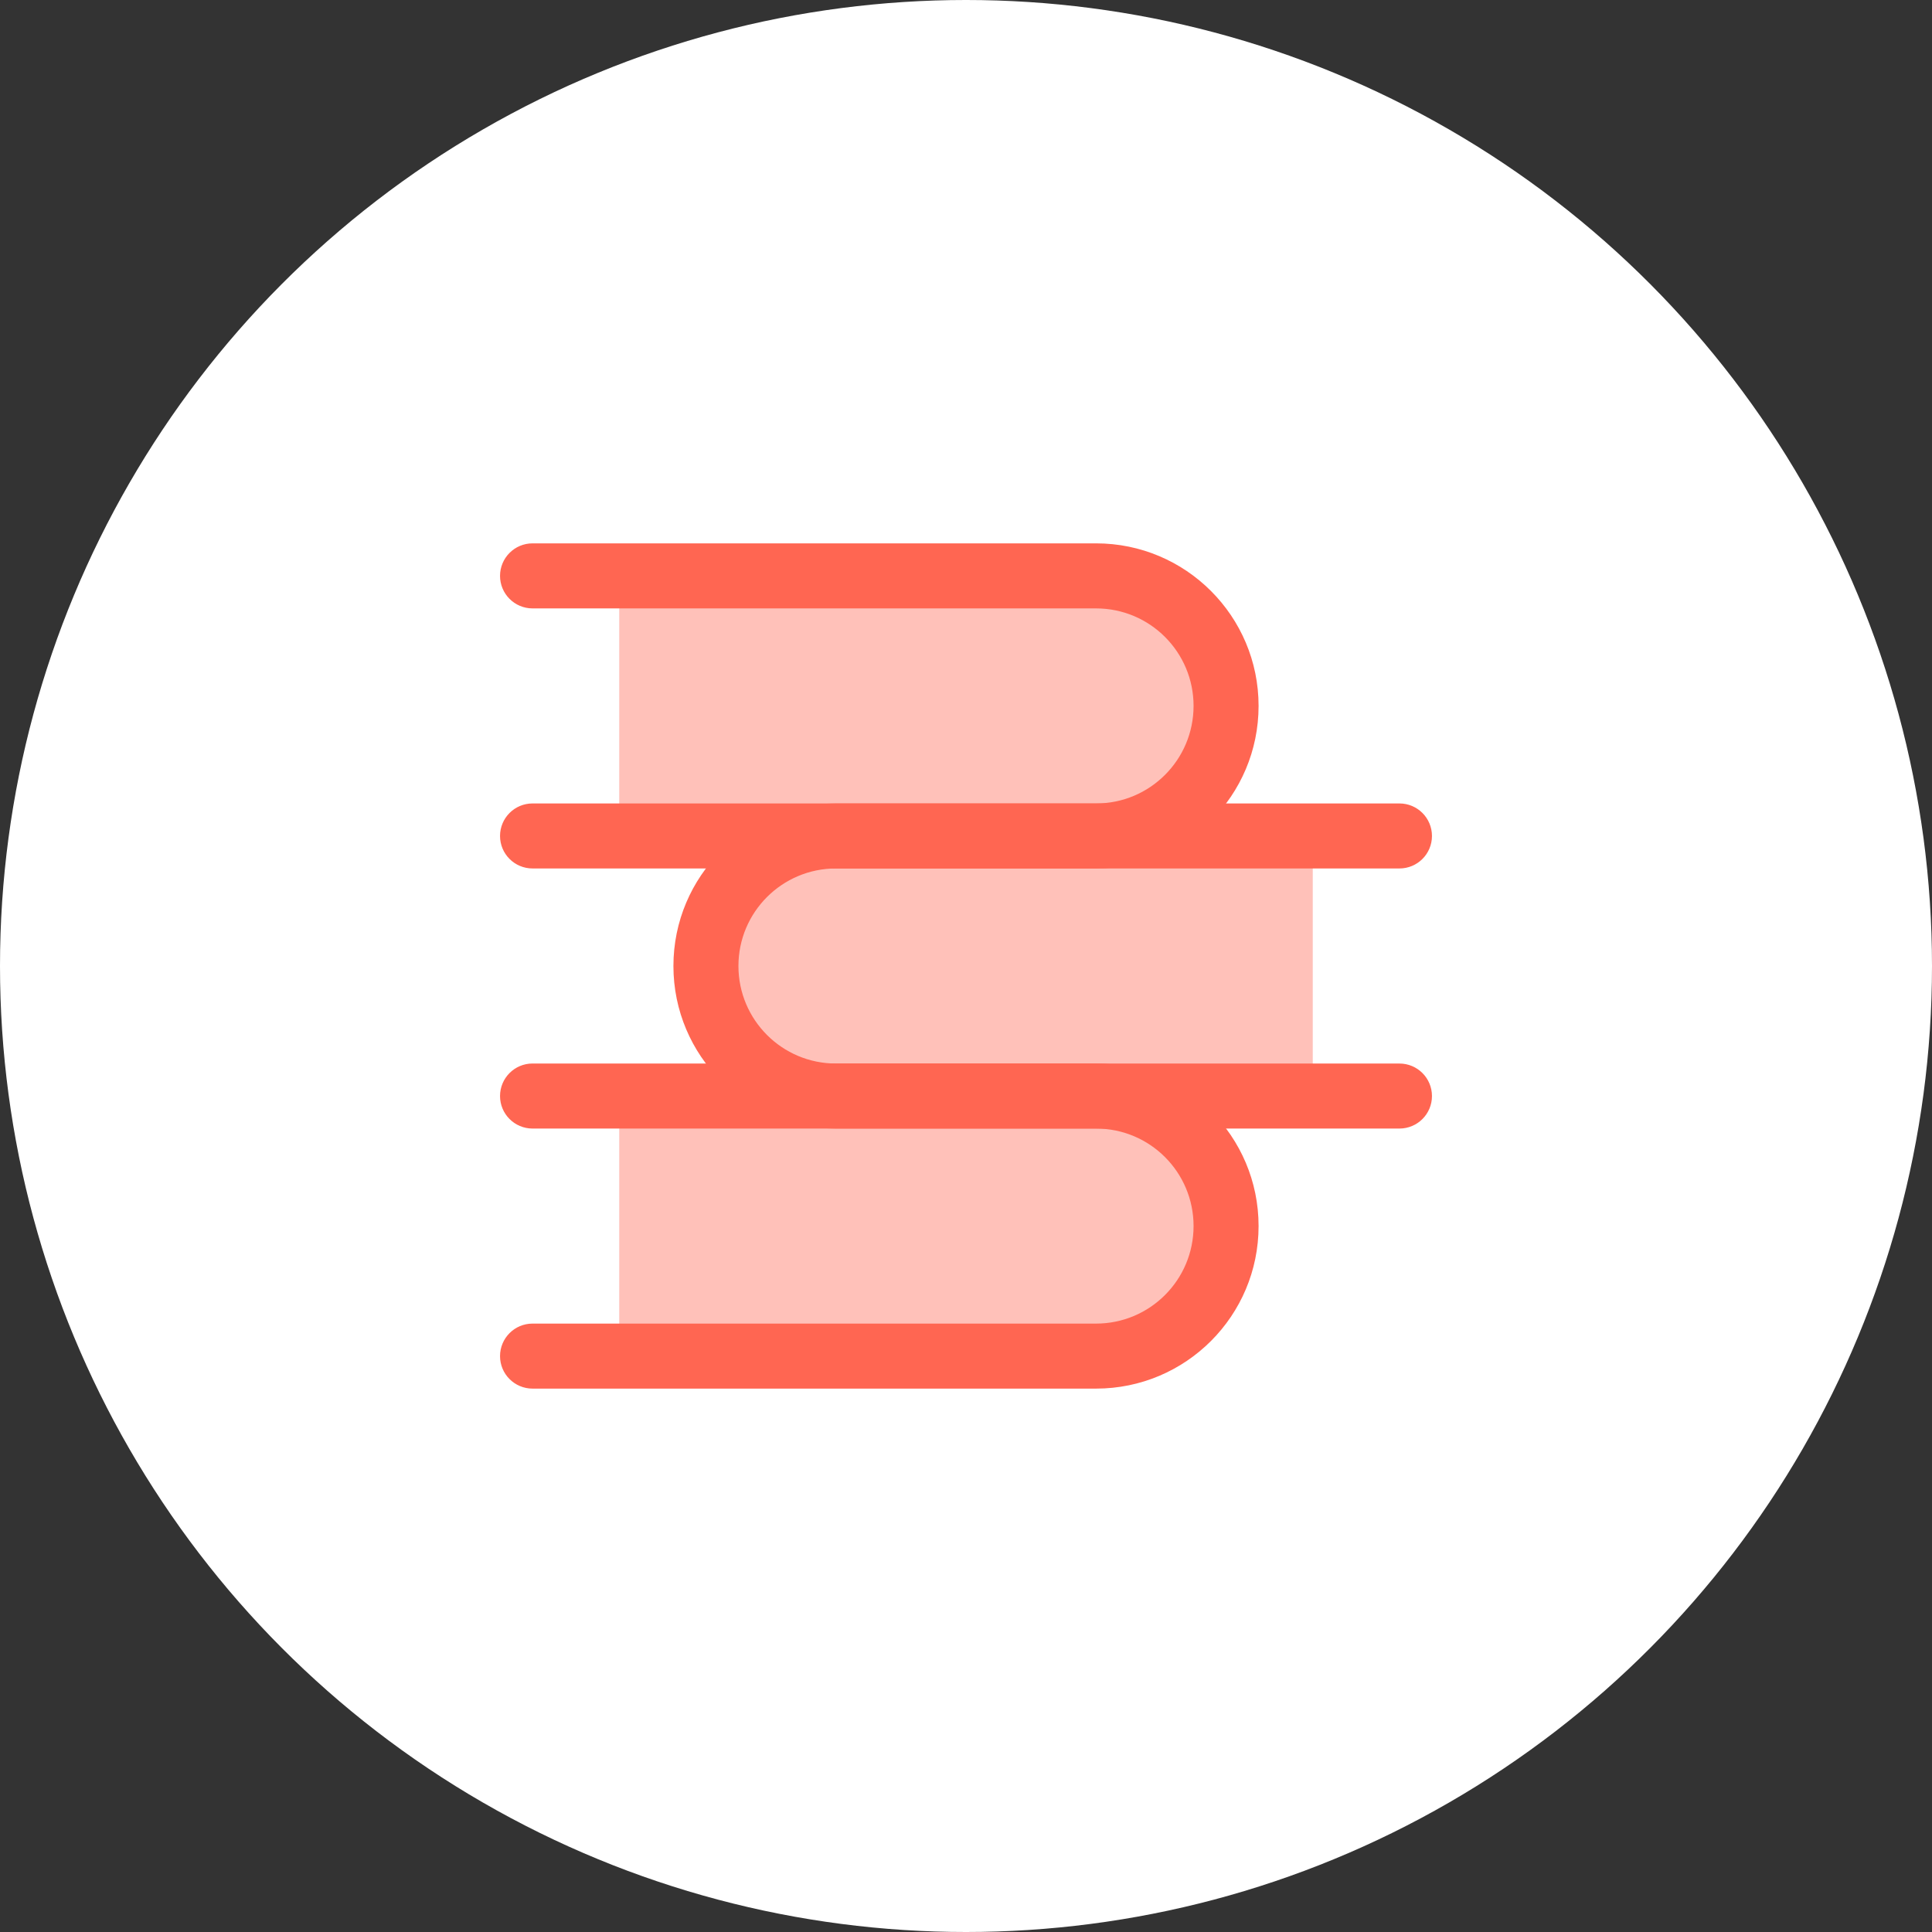 <svg width="66" height="66" viewBox="0 0 66 66" fill="none" xmlns="http://www.w3.org/2000/svg">
<rect x="0" y="0" width="66" height="66" fill="#333333" stroke="none"/>
<circle cx="33" cy="33" r="33" fill="white"/>
<path opacity="0.4" d="M21.154 19.673H37.885C40.094 19.673 41.885 21.464 41.885 23.673V24.558C41.885 26.767 40.094 28.558 37.885 28.558H21.154V19.673Z" fill="#FF6652"/>
<path fill-rule="evenodd" clip-rule="evenodd" d="M17.082 19.673C17.082 19.06 17.579 18.562 18.193 18.562H37.443C40.509 18.562 42.995 21.049 42.995 24.115C42.995 27.182 40.509 29.668 37.443 29.668H18.193C17.579 29.668 17.082 29.171 17.082 28.558C17.082 27.944 17.579 27.447 18.193 27.447H37.443C39.283 27.447 40.774 25.955 40.774 24.115C40.774 22.275 39.283 20.784 37.443 20.784H18.193C17.579 20.784 17.082 20.286 17.082 19.673Z" fill="#FF6652"/>
<path opacity="0.4" d="M21.154 37.442H37.885C40.094 37.442 41.885 39.233 41.885 41.442V42.327C41.885 44.536 40.094 46.327 37.885 46.327H21.154V37.442Z" fill="#FF6652"/>
<path fill-rule="evenodd" clip-rule="evenodd" d="M17.082 37.442C17.082 36.829 17.579 36.331 18.193 36.331H37.443C40.509 36.331 42.995 38.818 42.995 41.884C42.995 44.951 40.509 47.437 37.443 47.437H18.193C17.579 47.437 17.082 46.94 17.082 46.327C17.082 45.713 17.579 45.216 18.193 45.216H37.443C39.283 45.216 40.774 43.724 40.774 41.884C40.774 40.044 39.283 38.553 37.443 38.553H18.193C17.579 38.553 17.082 38.056 17.082 37.442Z" fill="#FF6652"/>
<path opacity="0.4" d="M44.846 28.558H28.115C25.906 28.558 24.115 30.349 24.115 32.558V33.442C24.115 35.651 25.906 37.442 28.115 37.442H44.846V28.558Z" fill="#FF6652"/>
<path fill-rule="evenodd" clip-rule="evenodd" d="M48.918 28.558C48.918 27.945 48.421 27.447 47.807 27.447H28.557C25.491 27.447 23.005 29.933 23.005 33C23.005 36.067 25.491 38.553 28.557 38.553H47.807C48.421 38.553 48.918 38.056 48.918 37.443C48.918 36.829 48.421 36.332 47.807 36.332H28.557C26.717 36.332 25.226 34.84 25.226 33C25.226 31.16 26.717 29.668 28.557 29.668H47.807C48.421 29.668 48.918 29.171 48.918 28.558Z" fill="#FF6652"/>
</svg>
